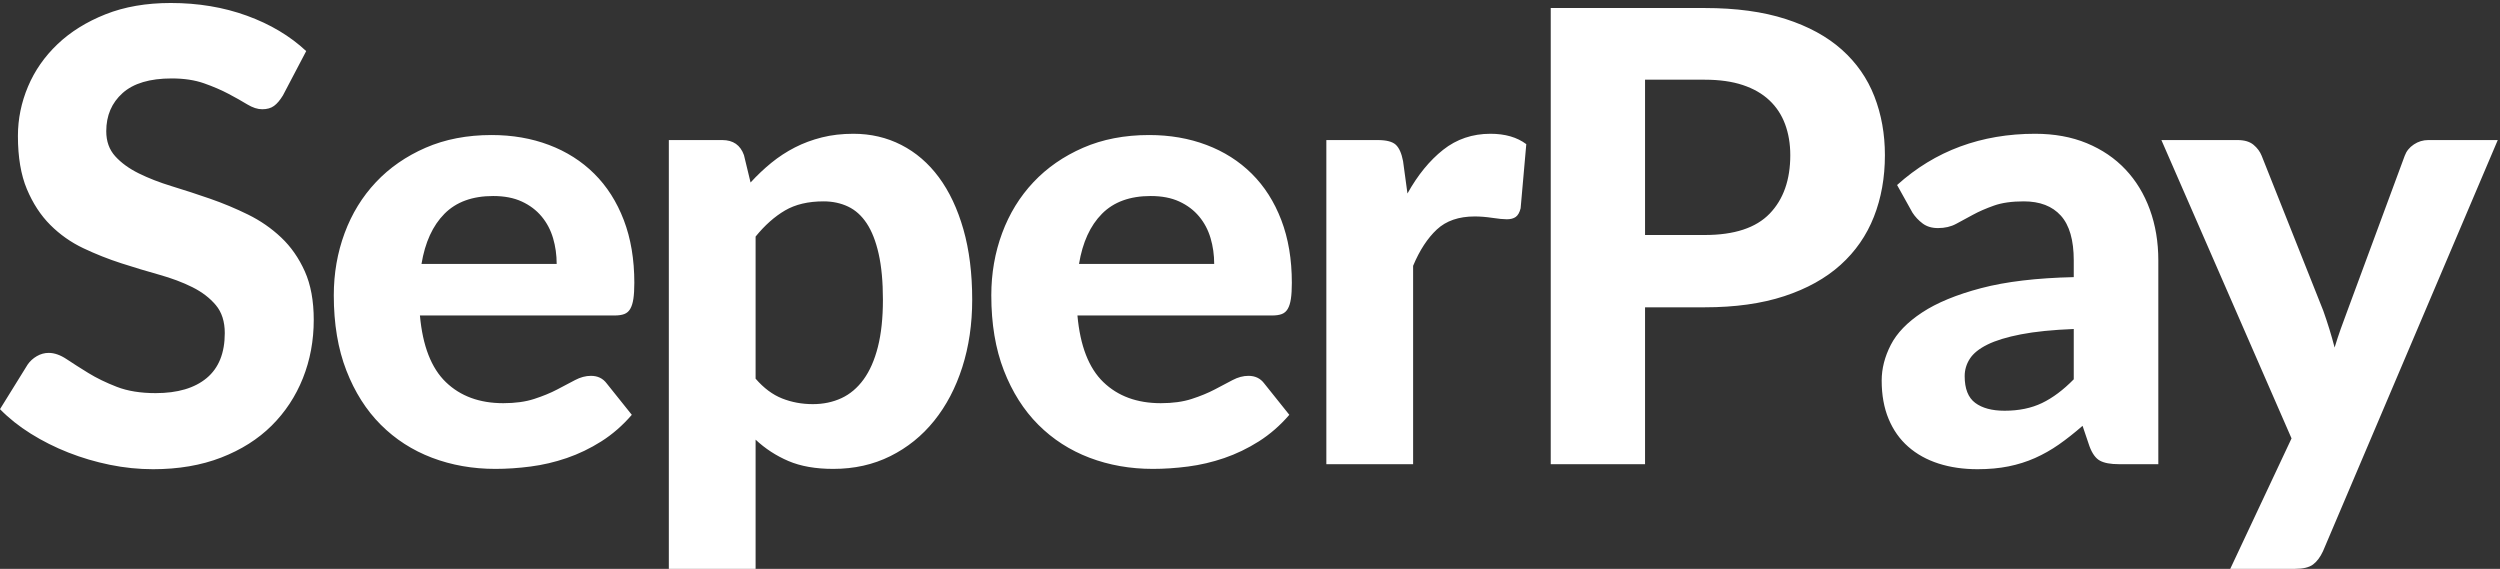 <?xml version="1.0" encoding="UTF-8" standalone="no"?>
<svg width="167px" height="38px" viewBox="0 0 167 38" version="1.1" xmlns="http://www.w3.org/2000/svg" xmlns:xlink="http://www.w3.org/1999/xlink">
    <rect x="0" y="0" width="167" height="38" fill="#333333" stroke="none"/>
    <!-- Generator: Sketch 3.8.3 (29802) - http://www.bohemiancoding.com/sketch -->
    <title>SeperPay Copy 2</title>
    <desc>Created with Sketch.</desc>
    <defs></defs>
    <g id="Page-1" stroke="none" stroke-width="1" fill="none" fill-rule="evenodd">
        <g id="Artboard-5" transform="translate(-671, -349)" fill="#FFFFFF">
            <path d="M689.9,355.374 C689.704,355.696 689.505,355.93 689.302,356.077 C689.098,356.225 688.836,356.298 688.514,356.298 C688.206,356.298 687.874,356.19 687.516,355.973 C687.159,355.755 686.743,355.521 686.267,355.269 C685.791,355.017 685.245,354.783 684.629,354.565 C684.013,354.348 683.292,354.24 682.466,354.24 C681.01,354.24 679.918,354.565 679.19,355.216 C678.462,355.868 678.098,356.718 678.098,357.768 C678.098,358.44 678.297,358.996 678.697,359.438 C679.096,359.879 679.62,360.26 680.271,360.582 C680.923,360.904 681.661,361.191 682.487,361.443 C683.313,361.695 684.16,361.971 685.028,362.272 C685.896,362.574 686.743,362.927 687.569,363.333 C688.395,363.739 689.133,364.25 689.784,364.866 C690.436,365.482 690.96,366.234 691.36,367.123 C691.759,368.013 691.958,369.094 691.958,370.368 C691.958,371.754 691.717,373.052 691.234,374.264 C690.75,375.475 690.054,376.531 689.144,377.435 C688.234,378.338 687.111,379.048 685.774,379.566 C684.436,380.084 682.921,380.343 681.227,380.343 C680.261,380.343 679.299,380.245 678.34,380.049 C677.38,379.853 676.457,379.58 675.567,379.23 C674.678,378.88 673.842,378.46 673.058,377.97 C672.274,377.48 671.588,376.934 671,376.332 L672.848,373.35 C673.002,373.126 673.205,372.941 673.457,372.793 C673.709,372.646 673.975,372.573 674.255,372.573 C674.633,372.573 675.032,372.713 675.452,372.993 C675.872,373.273 676.355,373.581 676.901,373.917 C677.447,374.253 678.08,374.561 678.802,374.841 C679.523,375.121 680.387,375.261 681.395,375.261 C682.865,375.261 684.002,374.925 684.808,374.253 C685.613,373.581 686.015,372.58 686.015,371.25 C686.015,370.48 685.816,369.857 685.417,369.381 C685.017,368.905 684.496,368.506 683.852,368.184 C683.208,367.862 682.473,367.586 681.647,367.354 C680.821,367.123 679.974,366.868 679.106,366.588 C678.238,366.308 677.391,365.972 676.565,365.58 C675.739,365.188 675.004,364.67 674.36,364.026 C673.716,363.382 673.195,362.584 672.795,361.632 C672.396,360.68 672.197,359.497 672.197,358.083 C672.197,356.949 672.421,355.85 672.869,354.786 C673.317,353.722 673.975,352.777 674.843,351.951 C675.711,351.125 676.778,350.46 678.045,349.956 C679.313,349.452 680.765,349.2 682.403,349.2 C684.237,349.2 685.934,349.483 687.495,350.05 C689.057,350.618 690.376,351.405 691.454,352.413 L689.9,355.374 Z M703.839,358.02 C705.225,358.02 706.502,358.24 707.671,358.682 C708.84,359.123 709.848,359.763 710.695,360.603 C711.542,361.443 712.2,362.475 712.669,363.7 C713.138,364.926 713.373,366.322 713.373,367.89 C713.373,368.324 713.352,368.681 713.31,368.961 C713.268,369.241 713.198,369.465 713.1,369.633 C713.002,369.801 712.869,369.916 712.701,369.979 C712.533,370.043 712.316,370.074 712.05,370.074 L699.051,370.074 C699.233,372.104 699.81,373.588 700.783,374.526 C701.756,375.464 703.034,375.933 704.616,375.933 C705.414,375.933 706.103,375.839 706.684,375.649 C707.265,375.46 707.776,375.251 708.217,375.019 C708.658,374.788 709.057,374.579 709.414,374.389 C709.771,374.2 710.125,374.106 710.475,374.106 C710.923,374.106 711.273,374.274 711.525,374.61 L713.205,376.71 C712.589,377.424 711.91,378.015 711.168,378.485 C710.426,378.954 709.656,379.324 708.858,379.598 C708.06,379.871 707.255,380.059 706.443,380.164 C705.631,380.27 704.847,380.322 704.091,380.322 C702.579,380.322 701.168,380.074 699.859,379.577 C698.55,379.079 697.409,378.345 696.436,377.372 C695.463,376.398 694.697,375.191 694.137,373.749 C693.577,372.307 693.297,370.634 693.297,368.73 C693.297,367.26 693.538,365.874 694.021,364.572 C694.504,363.27 695.201,362.136 696.111,361.17 C697.021,360.204 698.127,359.438 699.429,358.87 C700.731,358.303 702.201,358.02 703.839,358.02 L703.839,358.02 Z M703.944,362.094 C702.558,362.094 701.473,362.489 700.689,363.281 C699.905,364.072 699.394,365.188 699.156,366.63 L708.186,366.63 C708.186,366.028 708.105,365.454 707.944,364.908 C707.783,364.362 707.528,363.879 707.178,363.459 C706.828,363.039 706.387,362.707 705.855,362.462 C705.323,362.216 704.686,362.094 703.944,362.094 L703.944,362.094 Z M715.678,387 L715.678,358.356 L719.248,358.356 C719.976,358.356 720.459,358.692 720.697,359.364 L721.138,361.191 C721.572,360.715 722.034,360.278 722.524,359.878 C723.014,359.479 723.539,359.137 724.099,358.849 C724.659,358.562 725.261,358.339 725.905,358.178 C726.549,358.016 727.249,357.936 728.005,357.936 C729.167,357.936 730.234,358.184 731.207,358.682 C732.18,359.179 733.017,359.899 733.717,360.844 C734.417,361.79 734.963,362.948 735.355,364.32 C735.747,365.692 735.943,367.26 735.943,369.024 C735.943,370.648 735.722,372.149 735.281,373.529 C734.84,374.908 734.214,376.101 733.402,377.109 C732.59,378.117 731.613,378.904 730.472,379.471 C729.331,380.039 728.061,380.322 726.661,380.322 C725.485,380.322 724.487,380.147 723.668,379.797 C722.849,379.447 722.118,378.971 721.474,378.369 L721.474,387 L715.678,387 Z M726.01,362.451 C724.988,362.451 724.13,362.654 723.437,363.06 C722.744,363.466 722.09,364.047 721.474,364.803 L721.474,374.295 C722.02,374.925 722.611,375.366 723.248,375.618 C723.885,375.87 724.568,375.996 725.296,375.996 C725.996,375.996 726.633,375.863 727.207,375.597 C727.781,375.331 728.274,374.915 728.687,374.348 C729.1,373.78 729.419,373.056 729.643,372.174 C729.867,371.292 729.979,370.242 729.979,369.024 C729.979,367.82 729.884,366.798 729.695,365.958 C729.506,365.118 729.24,364.439 728.897,363.921 C728.554,363.403 728.138,363.029 727.648,362.798 C727.158,362.566 726.612,362.451 726.01,362.451 L726.01,362.451 Z M747.761,358.02 C749.147,358.02 750.424,358.24 751.593,358.682 C752.762,359.123 753.77,359.763 754.617,360.603 C755.464,361.443 756.122,362.475 756.591,363.7 C757.06,364.926 757.295,366.322 757.295,367.89 C757.295,368.324 757.274,368.681 757.232,368.961 C757.19,369.241 757.12,369.465 757.022,369.633 C756.924,369.801 756.791,369.916 756.623,369.979 C756.455,370.043 756.238,370.074 755.972,370.074 L742.973,370.074 C743.155,372.104 743.732,373.588 744.705,374.526 C745.678,375.464 746.956,375.933 748.538,375.933 C749.336,375.933 750.025,375.839 750.606,375.649 C751.187,375.46 751.698,375.251 752.139,375.019 C752.58,374.788 752.979,374.579 753.336,374.389 C753.693,374.2 754.047,374.106 754.397,374.106 C754.845,374.106 755.195,374.274 755.447,374.61 L757.127,376.71 C756.511,377.424 755.832,378.015 755.09,378.485 C754.348,378.954 753.578,379.324 752.78,379.598 C751.982,379.871 751.177,380.059 750.365,380.164 C749.553,380.27 748.769,380.322 748.013,380.322 C746.501,380.322 745.09,380.074 743.781,379.577 C742.472,379.079 741.331,378.345 740.358,377.372 C739.385,376.398 738.619,375.191 738.059,373.749 C737.499,372.307 737.219,370.634 737.219,368.73 C737.219,367.26 737.46,365.874 737.943,364.572 C738.426,363.27 739.123,362.136 740.033,361.17 C740.943,360.204 742.049,359.438 743.351,358.87 C744.653,358.303 746.123,358.02 747.761,358.02 L747.761,358.02 Z M747.866,362.094 C746.48,362.094 745.395,362.489 744.611,363.281 C743.827,364.072 743.316,365.188 743.078,366.63 L752.108,366.63 C752.108,366.028 752.027,365.454 751.866,364.908 C751.705,364.362 751.45,363.879 751.1,363.459 C750.75,363.039 750.309,362.707 749.777,362.462 C749.245,362.216 748.608,362.094 747.866,362.094 L747.866,362.094 Z M759.6,380.007 L759.6,358.356 L763.023,358.356 C763.611,358.356 764.017,358.461 764.241,358.671 C764.465,358.881 764.626,359.245 764.724,359.763 L765.018,361.926 C765.704,360.694 766.498,359.721 767.401,359.007 C768.304,358.293 769.358,357.936 770.562,357.936 C771.542,357.936 772.34,358.167 772.956,358.629 L772.578,362.913 C772.508,363.193 772.399,363.385 772.252,363.49 C772.105,363.596 771.906,363.648 771.654,363.648 C771.43,363.648 771.108,363.616 770.688,363.553 C770.268,363.49 769.876,363.459 769.512,363.459 C768.448,363.459 767.604,363.749 766.981,364.33 C766.358,364.912 765.83,365.72 765.396,366.756 L765.396,380.007 L759.6,380.007 Z M780.889,369.528 L780.889,380.007 L774.589,380.007 L774.589,349.536 L784.879,349.536 C786.965,349.536 788.767,349.781 790.286,350.271 C791.805,350.761 793.055,351.443 794.035,352.318 C795.015,353.194 795.739,354.233 796.208,355.437 C796.677,356.641 796.912,357.95 796.912,359.364 C796.912,360.862 796.667,362.234 796.177,363.48 C795.687,364.726 794.945,365.797 793.951,366.693 C792.957,367.589 791.704,368.285 790.192,368.783 C788.68,369.28 786.909,369.528 784.879,369.528 L780.889,369.528 Z M780.889,364.698 L784.879,364.698 C786.853,364.698 788.298,364.222 789.215,363.27 C790.132,362.318 790.591,361.016 790.591,359.364 C790.591,358.608 790.475,357.919 790.244,357.296 C790.013,356.672 789.663,356.141 789.194,355.7 C788.725,355.258 788.134,354.919 787.42,354.681 C786.706,354.443 785.859,354.324 784.879,354.324 L780.889,354.324 L780.889,364.698 Z M812.53,380.007 C811.984,380.007 811.568,379.93 811.281,379.776 C810.994,379.622 810.759,379.3 810.577,378.81 L810.115,377.445 C809.569,377.921 809.041,378.337 808.53,378.695 C808.019,379.052 807.487,379.352 806.934,379.598 C806.381,379.843 805.793,380.028 805.17,380.154 C804.547,380.28 803.857,380.343 803.101,380.343 C802.149,380.343 801.281,380.217 800.497,379.965 C799.713,379.713 799.038,379.339 798.471,378.841 C797.904,378.344 797.466,377.725 797.158,376.983 C796.85,376.241 796.696,375.387 796.696,374.421 C796.696,373.623 796.899,372.829 797.305,372.038 C797.711,371.246 798.408,370.526 799.395,369.875 C800.382,369.223 801.698,368.681 803.343,368.247 C804.988,367.813 807.049,367.568 809.527,367.512 L809.527,366.399 C809.527,365.041 809.24,364.044 808.666,363.406 C808.092,362.769 807.266,362.451 806.188,362.451 C805.39,362.451 804.725,362.545 804.193,362.735 C803.661,362.924 803.196,363.126 802.797,363.344 C802.398,363.561 802.023,363.763 801.673,363.952 C801.323,364.142 800.917,364.236 800.455,364.236 C800.049,364.236 799.71,364.135 799.437,363.932 C799.164,363.728 798.936,363.487 798.754,363.207 L797.725,361.359 C798.999,360.211 800.406,359.354 801.946,358.786 C803.486,358.219 805.152,357.936 806.944,357.936 C808.232,357.936 809.384,358.146 810.399,358.566 C811.414,358.986 812.275,359.57 812.982,360.32 C813.689,361.069 814.231,361.961 814.609,362.997 C814.987,364.033 815.176,365.167 815.176,366.399 L815.176,380.007 L812.53,380.007 Z M804.907,376.437 C805.859,376.437 806.692,376.266 807.406,375.923 C808.12,375.579 808.827,375.051 809.527,374.337 L809.527,370.977 C808.113,371.033 806.937,371.152 805.999,371.334 C805.061,371.516 804.316,371.743 803.763,372.017 C803.21,372.29 802.818,372.604 802.587,372.962 C802.356,373.319 802.24,373.707 802.24,374.127 C802.24,374.967 802.475,375.562 802.944,375.912 C803.413,376.262 804.067,376.437 804.907,376.437 L804.907,376.437 Z M826.175,385.824 C825.993,386.216 825.773,386.51 825.514,386.706 C825.255,386.902 824.845,387 824.285,387 L819.98,387 L824.075,378.285 L815.381,358.356 L820.463,358.356 C820.925,358.356 821.282,358.461 821.534,358.671 C821.786,358.881 821.968,359.126 822.08,359.406 L826.196,369.759 C826.49,370.585 826.742,371.404 826.952,372.216 C827.078,371.796 827.215,371.38 827.362,370.966 C827.509,370.553 827.659,370.144 827.813,369.738 L831.635,359.406 C831.747,359.098 831.95,358.846 832.244,358.65 C832.538,358.454 832.86,358.356 833.21,358.356 L837.851,358.356 L826.175,385.824 Z" id="SeperPay-Copy-2"></path>
        </g>
    </g>
</svg>